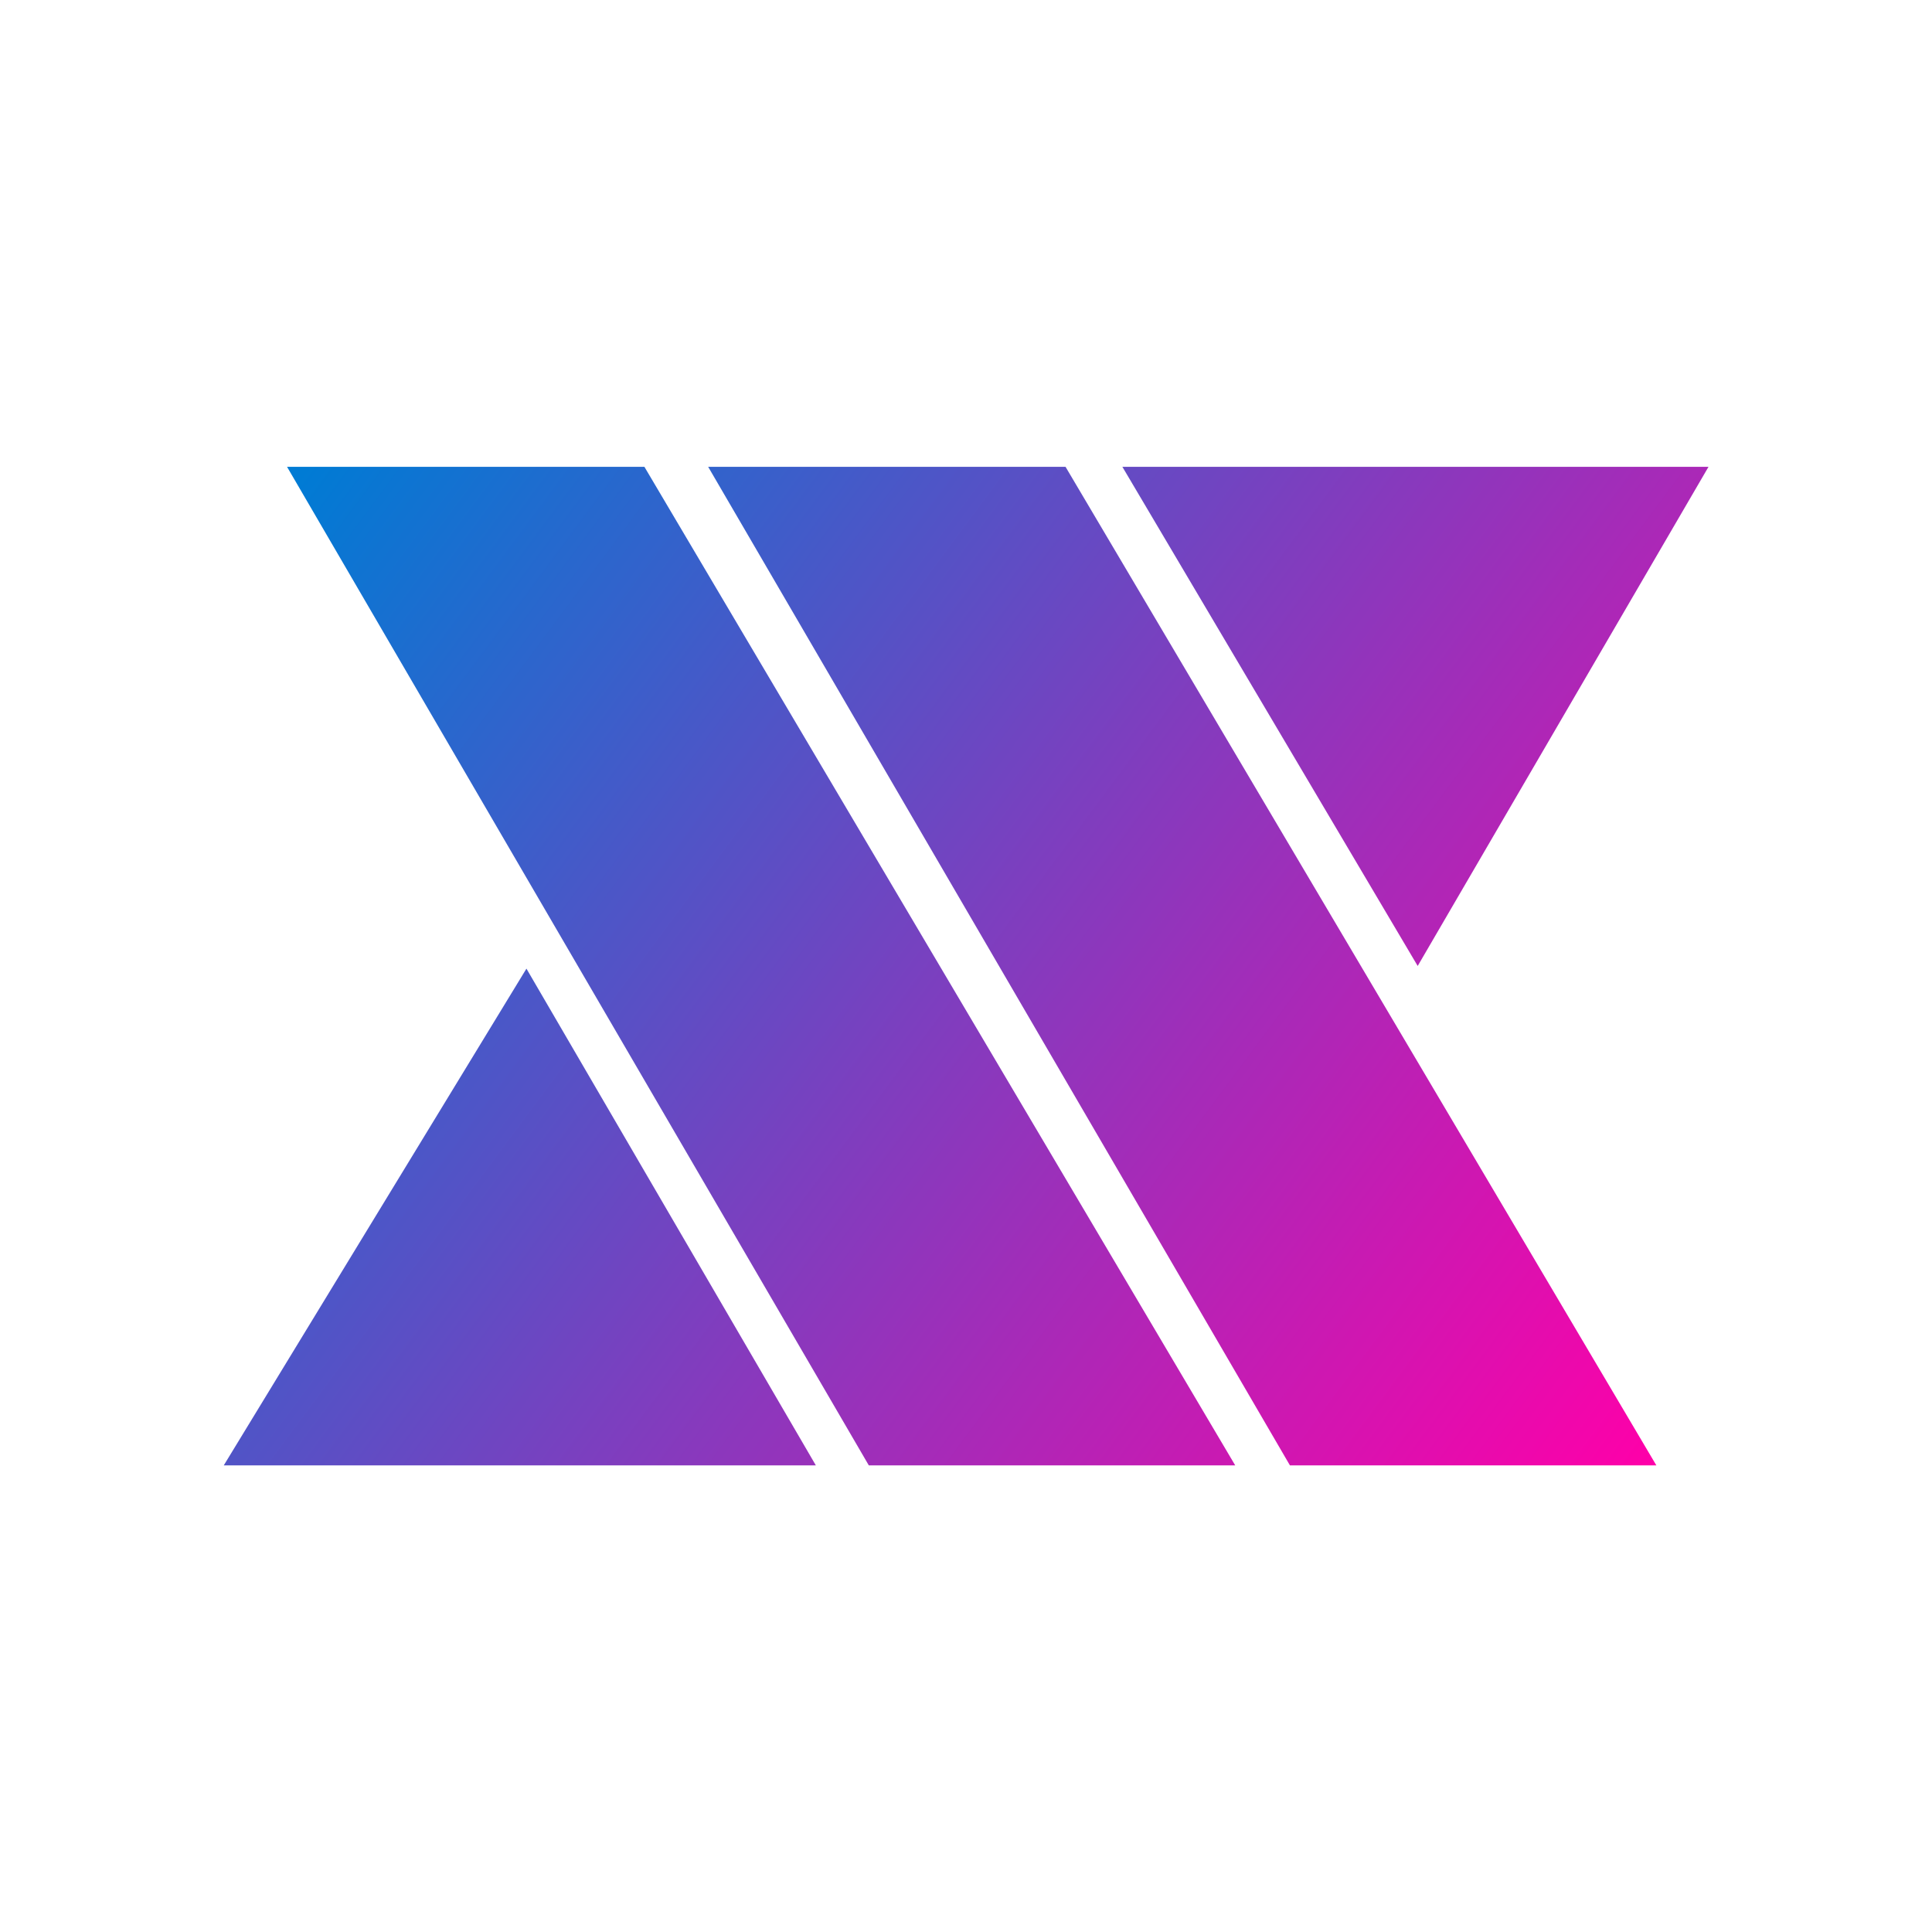 <svg width="250" height="250" viewBox="0 0 250 250" fill="none" xmlns="http://www.w3.org/2000/svg">
<g clip-path="url(#clip0_242_94304)">
<path d="M83.387 60.408L159.839 189.622H112.425L37.144 60.408H83.387ZM91.638 60.408L166.918 189.622H214.333L137.881 60.408H91.638ZM221.078 60.408H145.236L183.449 124.995L221.078 60.408ZM28.953 189.622H105.571L68.121 125.342L28.953 189.622Z" fill="url(#paint0_linear_242_94304)"/>
</g>
<defs>
<linearGradient id="paint0_linear_242_94304" x1="212.617" y1="190.097" x2="39.145" y2="61.219" gradientUnits="userSpaceOnUse">
<stop stop-color="#FE00A9"/>
<stop offset="1" stop-color="#007BD4"/>
</linearGradient>
<clipPath id="clip0_242_94304">
<rect width="192.125" height="192.125" fill="white" transform="translate(28.953 28.953)"/>
</clipPath>
</defs>
</svg>
